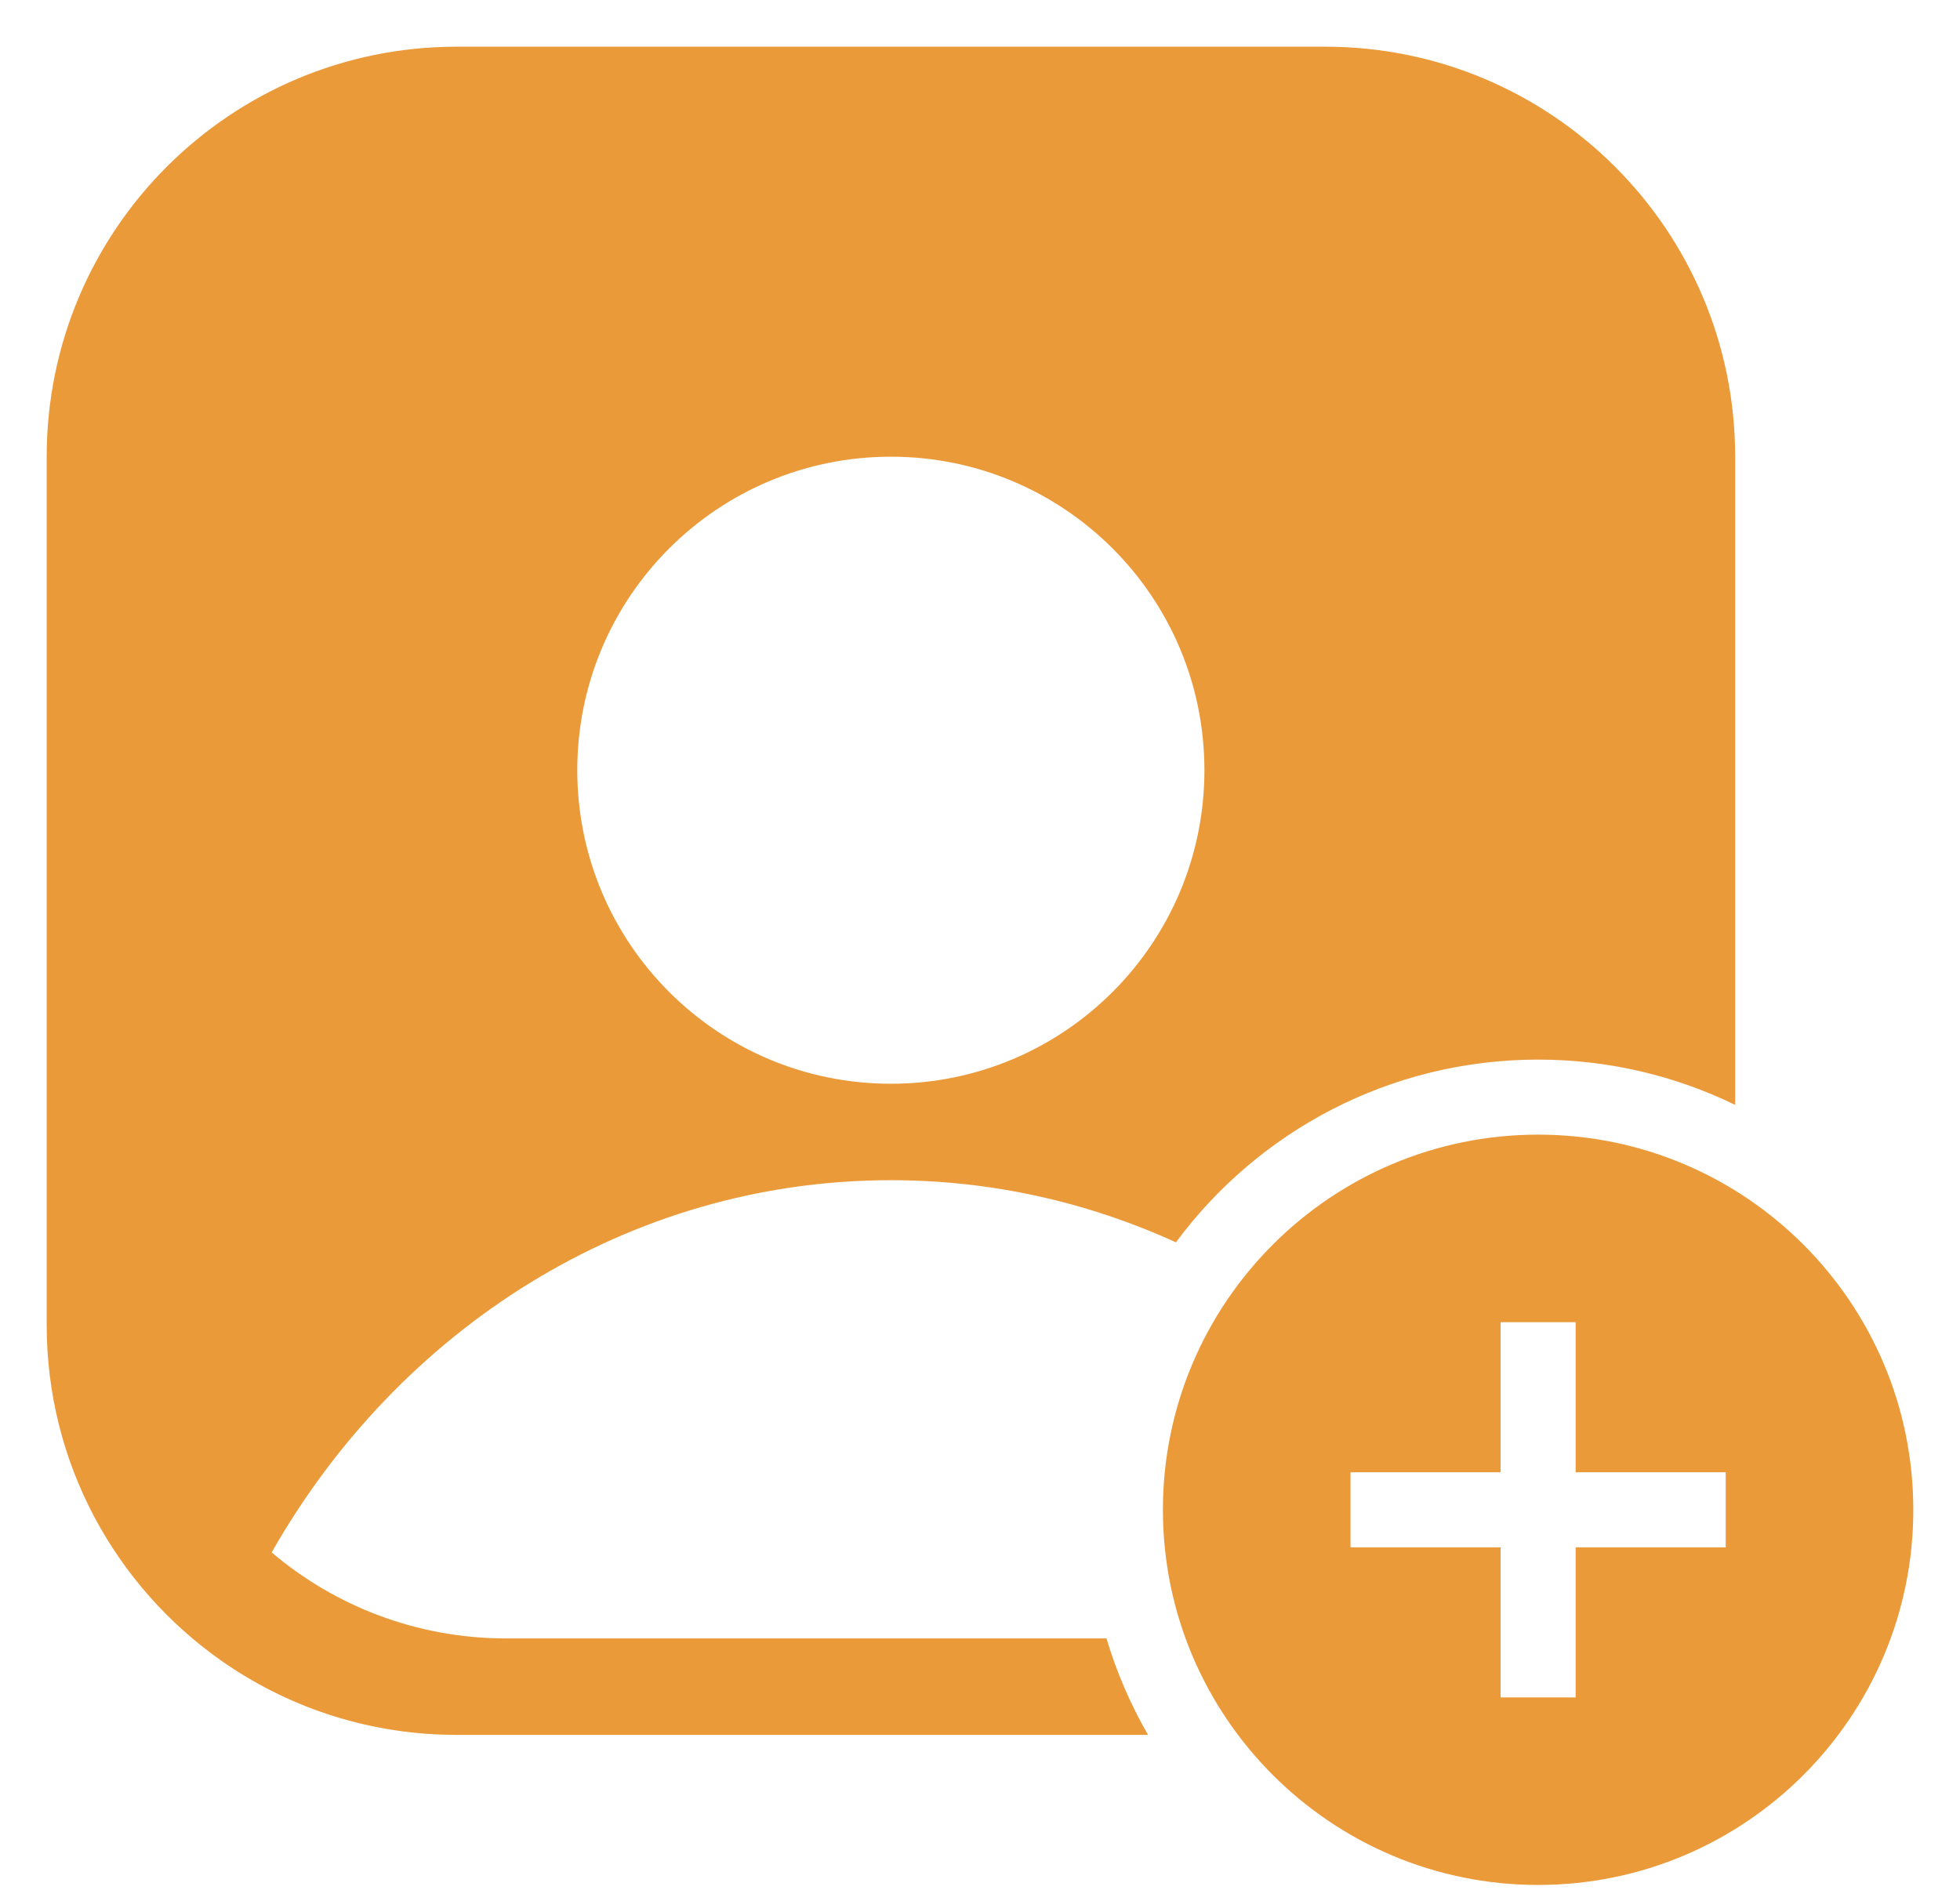 <svg width="28" height="27" viewBox="0 0 28 27" fill="none" xmlns="http://www.w3.org/2000/svg">
<path fill-rule="evenodd" clip-rule="evenodd" d="M6.524 0.667C3.289 0.667 0.667 3.289 0.667 6.525V18.93C0.667 20.91 1.649 22.66 3.153 23.721C3.185 23.743 3.217 23.765 3.249 23.787C4.184 24.419 5.311 24.787 6.524 24.787H16.401C16.152 24.357 15.952 23.895 15.807 23.409H7.233C5.955 23.409 4.785 22.947 3.881 22.18C5.693 18.992 8.976 16.862 12.727 16.862C14.173 16.862 15.549 17.179 16.799 17.75C17.97 16.166 19.852 15.139 21.973 15.139C22.982 15.139 23.937 15.372 24.788 15.786V6.525C24.788 3.289 22.165 0.667 18.93 0.667L6.524 0.667ZM12.727 15.484C15.202 15.484 17.206 13.479 17.206 11.004C17.206 8.529 15.202 6.525 12.727 6.525C10.252 6.525 8.247 8.529 8.247 11.004C8.247 13.479 10.252 15.484 12.727 15.484Z" fill="#EB9A3A"/>
<path fill-rule="evenodd" clip-rule="evenodd" d="M16.613 21.571C16.613 18.613 19.015 16.211 21.973 16.211C24.932 16.211 27.333 18.613 27.333 21.571C27.333 24.53 24.932 26.931 21.973 26.931C19.015 26.931 16.613 24.53 16.613 21.571ZM22.509 22.107H24.653V21.035H22.509V18.891H21.437V21.035H19.293V22.107H21.437V24.252H22.509V22.107Z" fill="#EB9A3A"/>
</svg>
